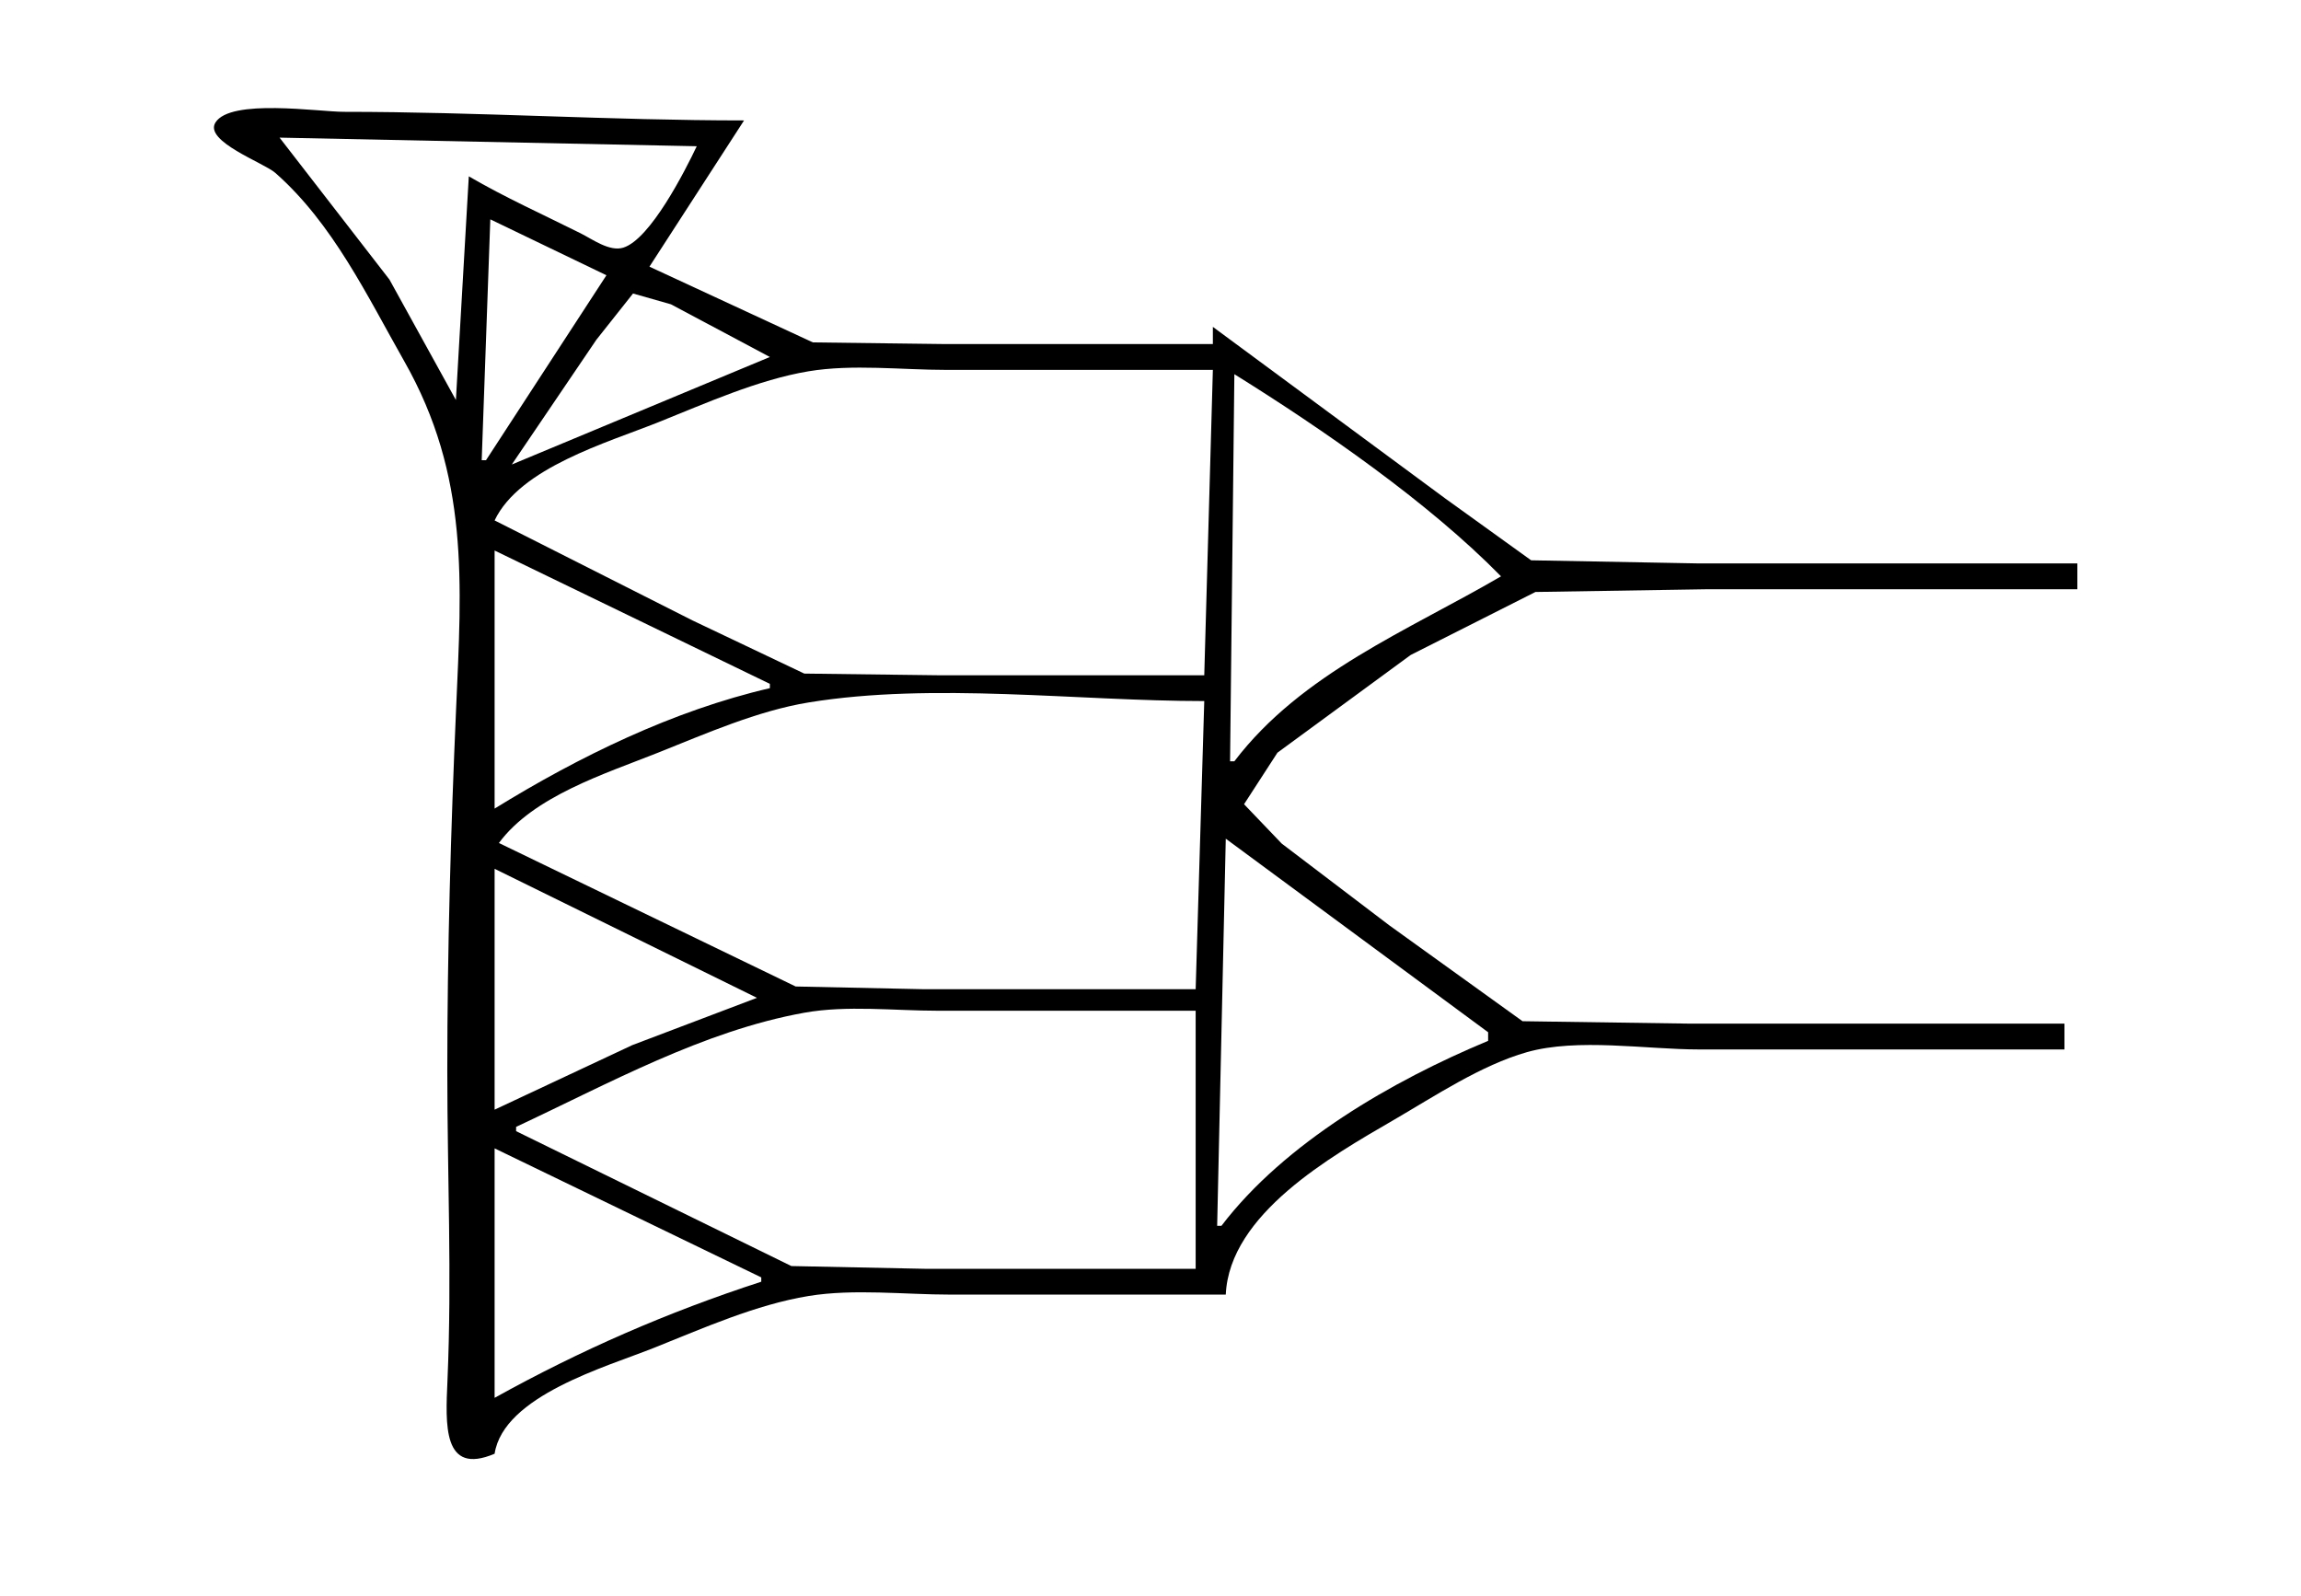 <?xml version="1.0" standalone="yes"?>
<svg xmlns="http://www.w3.org/2000/svg" width="535" height="371">
<path style="fill:#ffffff; stroke:none;" d="M0 0L0 371L535 371L535 0L0 0z"/>
<path style="fill:#000000; stroke:none;" d="M115 338C117.082 324.516 140.993 317.799 152 313.4C163.411 308.839 175.813 303.316 188 301.325C198.542 299.602 210.325 301 221 301L285 301C285.858 282.269 309.511 268.838 324 260.424C333.515 254.899 344.359 247.657 355 244.637C366.795 241.29 382.758 244 395 244L480 244L480 238L393 238L354 237.436L323 215.127L298 196.127L289.252 186.985L297.015 175.001L328 152.281L357 137.637L397 137L483 137L483 131L395 131L356 130.272L336 115.873L282 76L282 80L220 80L189 79.61L151 62L173 28C141.97 28 111.057 26 80 26C74.092 26 53.577 22.848 50.086 28.498C47.396 32.853 61.354 37.859 63.999 40.185C77.392 51.962 85.356 68.771 94 84C109.154 110.698 107.335 135.402 106.039 165C104.817 192.913 104 221.068 104 249C104 273.221 105.095 296.681 104.039 321C103.6 331.133 102.844 343.159 115 338z"/>
<path style="fill:#ffffff; stroke:none;" d="M65 32L90.551 65L106 93L109 41C117.376 45.889 126.324 49.91 135 54.247C137.712 55.602 141.716 58.567 144.907 57.582C151.207 55.636 159.272 39.74 162 34L65 32M114 51L112 107L113 107L141 64L114 51M119 108L179 83L156 70.753L147.184 68.241L138.656 79L119 108M115 121L161 144.247L187 156.61L218 157L280 157L282 86L220 86C209.659 86 198.208 84.624 188 86.326C176.29 88.277 163.987 93.805 153 98.2C141.175 102.93 120.849 108.724 115 121M287 87L286 177L287 177C302.636 156.479 327.402 146.606 349 134C332.059 116.724 307.553 99.799 287 87M115 128L115 188C134.518 175.966 156.473 165.211 179 160L179 159L115 128M116 196L185 229.363L215 230L278 230L280 163C250.502 163 217.083 158.573 188 163.325C176.161 165.259 164.091 170.577 153 175C140.775 179.875 124.077 185.059 116 196M285 195L283 285L284 285C298.709 265.695 323.829 251.23 346 242L346 240L285 195M115 202L115 258L147 243L176 232L115 202M120 262L120 263L184 294.363L215 295L278 295L278 235L218 235C207.972 235 196.885 233.685 187 235.465C163.43 239.706 141.381 252.018 120 262M115 267L115 325C135.05 313.88 155.138 305.114 177 298L177 297L115 267z"/>
</svg>
